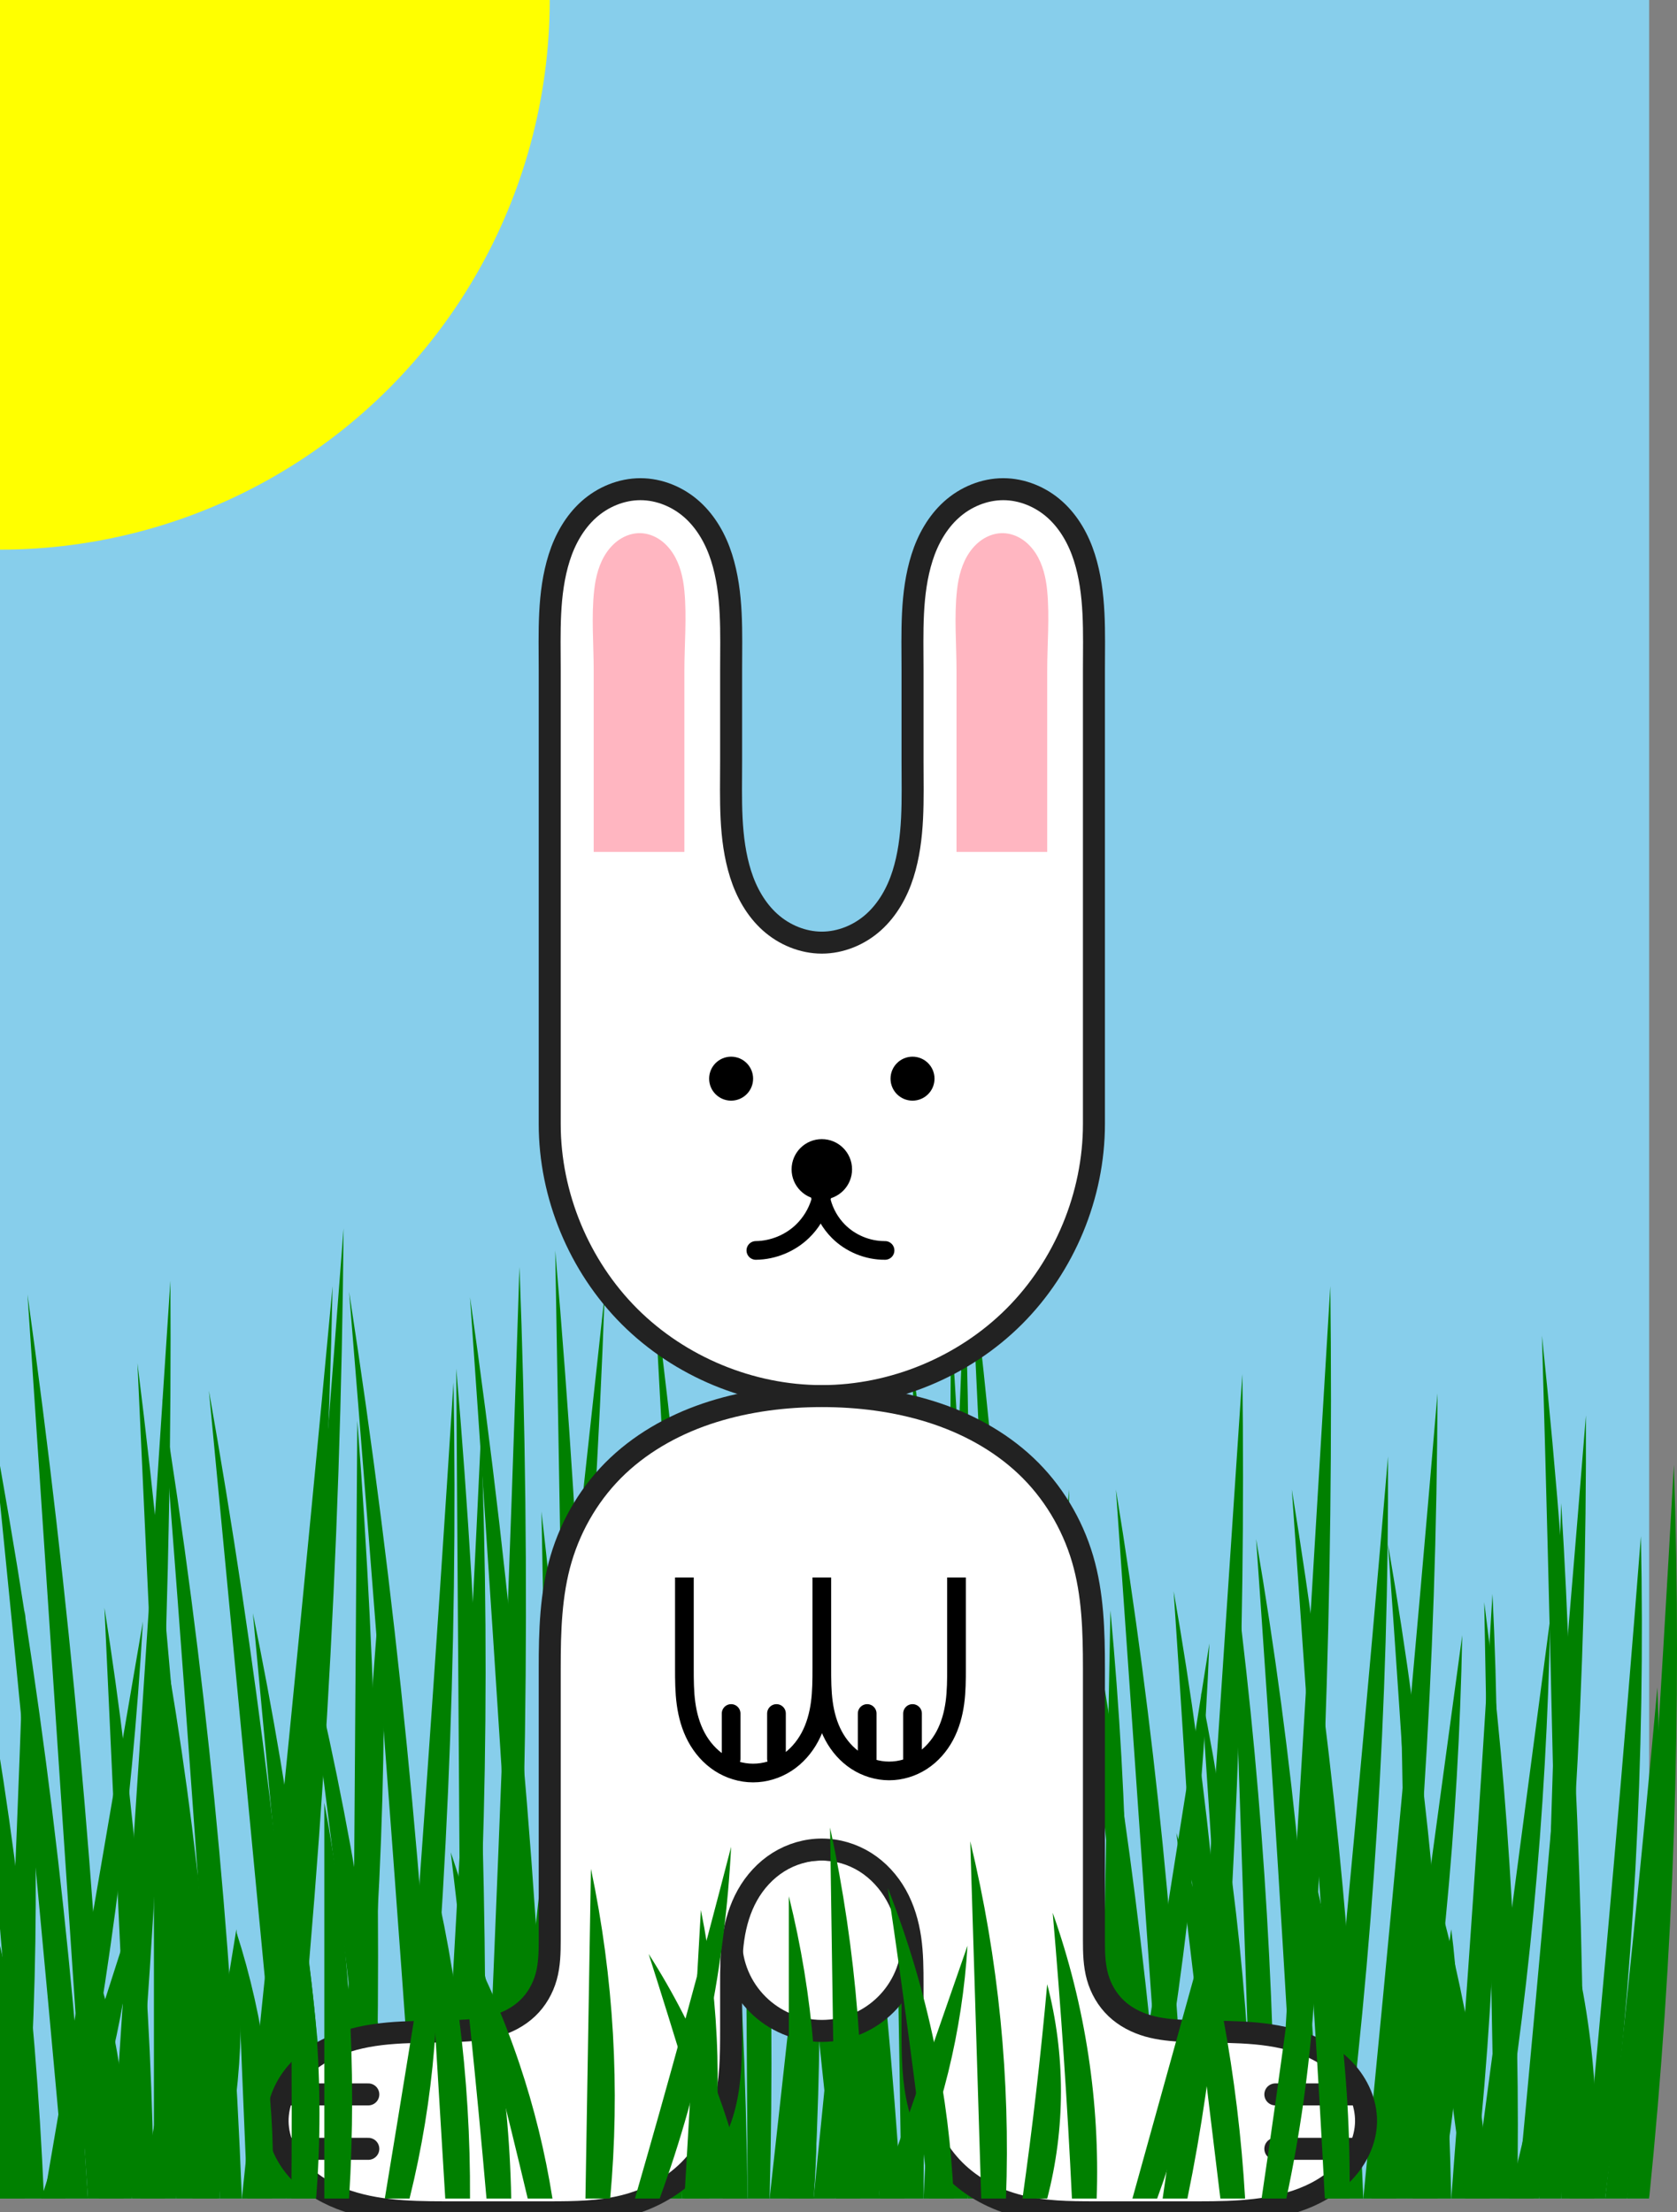 <svg version="1.1"
     xmlns="http://www.w3.org/2000/svg"
     width="610.135"
     height="805.0">

<rect width="100%" height="100%" fill="#808080" stroke="none"/>

<rect x="0" y="0" width="600" height="800" fill="skyblue"/>
<circle cx="0" cy="0" r="200" fill="yellow"/>
<path d="M 0.0 800.0 L 8.0 800.0 C 11.165 764.424, 12.834 728.716, 13.0 693.0 C 13.166 657.298, 11.831 621.59, 9.0 586.0 C 7.833 621.673, 6.5 657.34, 5.0 693.0 C 3.5 728.674, 1.833 764.341, 0.0 800.0 Z" fill="green"/>
<path d="M 8.0 800.0 L 16.0 800.0 C 14.439 763.235, 11.436 726.53, 7.0 690.0 C 2.481 652.78, -3.526 615.741, -11.0 579.0 C -7.514 615.986, -4.181 652.986, -1.0 690.0 C 2.15 726.654, 5.15 763.321, 8.0 800.0 Z" fill="green"/>
<path d="M 16.0 800.0 L 24.0 800.0 C 31.313 765.242, 37.319 730.209, 42.0 695.0 C 46.635 660.14, 49.971 625.108, 52.0 590.0 L 34.0 695.0 L 16.0 800.0 Z" fill="green"/>
<path d="M 24.0 800.0 L 32.0 800.0 C 29.109 752.882, 24.773 705.852, 19.0 659.0 C 13.142 611.454, 5.804 564.09, -3.0 517.0 C 1.817 564.318, 6.484 611.652, 11.0 659.0 C 15.482 705.986, 19.815 752.986, 24.0 800.0 Z" fill="green"/>
<path d="M 32.0 800.0 L 40.0 800.0 C 37.63 745.257, 33.962 690.569, 29.0 636.0 C 23.986 580.859, 17.65 525.838, 10.0 471.0 C 13.656 526.001, 17.322 581.001, 21.0 636.0 C 24.656 690.667, 28.322 745.334, 32.0 800.0 Z" fill="green"/>
<path d="M 40.0 800.0 L 48.0 800.0 C 52.998 744.432, 56.666 688.744, 59.0 633.0 C 61.329 577.368, 62.33 521.68, 62.0 466.0 L 51.0 633.0 L 40.0 800.0 Z" fill="green"/>
<path d="M 48.0 800.0 L 56.0 800.0 C 55.628 764.289, 53.959 728.591, 51.0 693.0 C 47.995 656.857, 43.657 620.824, 38.0 585.0 C 39.659 621, 41.326 657, 43.0 693.0 C 44.659 728.667, 46.326 764.334, 48.0 800.0 Z" fill="green"/>
<path d="M 56.0 800.0 L 64.0 800.0 C 65.308 767.351, 65.308 734.649, 64.0 702.0 C 62.674 668.91, 60.005 635.874, 56.0 603.0 L 56.0 702.0 L 56.0 800.0 Z" fill="green"/>
<path d="M 64.0 800.0 L 72.0 800.0 C 70.991 749.284, 68.656 698.594, 65.0 648.0 C 61.33 597.214, 56.327 546.524, 50.0 496.0 L 57.0 648.0 L 64.0 800.0 Z" fill="green"/>
<path d="M 72.0 800.0 L 80.0 800.0 C 79.113 763.926, 76.778 727.887, 73.0 692.0 C 69.155 655.469, 63.815 619.095, 57.0 583.0 C 59.823 619.322, 62.489 655.655, 65.0 692.0 C 67.486 727.99, 69.82 763.99, 72.0 800.0 Z" fill="green"/>
<path d="M 80.0 800.0 L 88.0 800.0 C 86.122 751.581, 82.786 703.218, 78.0 655.0 C 73.152 606.155, 66.814 557.459, 59.0 509.0 C 62.822 557.655, 66.488 606.322, 70.0 655.0 C 73.486 703.323, 76.819 751.656, 80.0 800.0 Z" fill="green"/>
<path d="M 88.0 800.0 L 96.0 800.0 C 103.16 744.833, 108.829 689.473, 113.0 634.0 C 117.154 578.752, 119.822 523.392, 121.0 468.0 C 115.832 523.349, 110.498 578.683, 105.0 634.0 C 99.498 689.35, 93.832 744.684, 88.0 800.0 Z" fill="green"/>
<path d="M 96.0 800.0 L 104.0 800.0 C 110.497 741.474, 115.499 682.782, 119.0 624.0 C 122.51 565.064, 124.511 506.038, 125.0 447.0 C 120.513 506.014, 115.847 565.014, 111.0 624.0 C 106.178 682.682, 101.178 741.349, 96.0 800.0 Z" fill="green"/>
<path d="M 104.0 800.0 L 112.0 800.0 C 108.643 750.887, 103.975 701.864, 98.0 653.0 C 91.986 603.815, 84.649 554.791, 76.0 506.0 L 90.0 653.0 L 104.0 800.0 Z" fill="green"/>
<path d="M 112.0 800.0 L 120.0 800.0 C 117.939 764.562, 114.602 729.198, 110.0 694.0 C 105.31 658.129, 99.304 622.431, 92.0 587.0 C 95.318 622.668, 98.651 658.335, 102.0 694.0 C 105.318 729.335, 108.651 764.668, 112.0 800.0 Z" fill="green"/>
<path d="M 120.0 800.0 L 128.0 800.0 C 132.825 761.481, 136.162 722.776, 138.0 684.0 C 139.847 645.033, 140.181 605.993, 139.0 567.0 C 136.181 606.014, 133.181 645.014, 130.0 684.0 C 126.844 722.682, 123.511 761.349, 120.0 800.0 Z" fill="green"/>
<path d="M 128.0 800.0 L 136.0 800.0 C 137.652 753.022, 137.985 705.997, 137.0 659.0 C 136.006 611.613, 133.672 564.255, 130.0 517.0 C 129.668 564.333, 129.335 611.667, 129.0 659.0 C 128.668 706, 128.335 753, 128.0 800.0 Z" fill="green"/>
<path d="M 136.0 800.0 L 144.0 800.0 C 141.414 765.853, 137.409 731.814, 132.0 698.0 C 126.463 663.39, 119.455 629.015, 111.0 595.0 C 115.479 629.315, 119.812 663.648, 124.0 698.0 C 128.143 731.983, 132.143 765.983, 136.0 800.0 Z" fill="green"/>
<path d="M 144.0 800.0 L 152.0 800.0 C 157.161 750.793, 160.83 701.429, 163.0 652.0 C 165.179 602.369, 165.846 552.672, 165.0 503.0 C 161.845 552.678, 158.512 602.346, 155.0 652.0 C 151.51 701.346, 147.843 750.68, 144.0 800.0 Z" fill="green"/>
<path d="M 152.0 800.0 L 160.0 800.0 C 157.482 744.906, 153.48 689.879, 148.0 635.0 C 142.491 579.824, 135.487 524.797, 127.0 470.0 C 131.499 524.987, 135.832 579.987, 140.0 635.0 C 144.166 689.988, 148.166 744.988, 152.0 800.0 Z" fill="green"/>
<path d="M 160.0 800.0 L 168.0 800.0 C 172.165 753.769, 174.834 707.403, 176.0 661.0 C 177.164 614.672, 176.831 568.306, 175.0 522.0 C 172.833 568.342, 170.499 614.675, 168.0 661.0 C 165.5 707.343, 162.833 753.676, 160.0 800.0 Z" fill="green"/>
<path d="M 168.0 800.0 L 176.0 800.0 C 176.997 749.67, 176.664 699.313, 175.0 649.0 C 173.333 598.599, 170.332 548.242, 166.0 498.0 L 167.0 649.0 L 168.0 800.0 Z" fill="green"/>
<path d="M 176.0 800.0 L 184.0 800.0 C 187.826 743.742, 190.161 687.382, 191.0 631.0 C 191.844 574.329, 191.177 517.635, 189.0 461.0 C 187.174 517.673, 185.174 574.34, 183.0 631.0 C 180.838 687.34, 178.505 743.674, 176.0 800.0 Z" fill="green"/>
<path d="M 184.0 800.0 L 192.0 800.0 C 199.331 745.49, 205.333 690.802, 210.0 636.0 C 214.676 581.092, 218.01 526.07, 220.0 471.0 C 214.018 526.002, 208.018 581.002, 202.0 636.0 C 196.018 690.669, 190.018 745.335, 184.0 800.0 Z" fill="green"/>
<path d="M 192.0 800.0 L 200.0 800.0 C 198.152 745.256, 194.817 690.563, 190.0 636.0 C 185.16 581.174, 178.823 526.48, 171.0 472.0 C 174.833 526.655, 178.499 581.322, 182.0 636.0 C 185.499 690.656, 188.833 745.323, 192.0 800.0 Z" fill="green"/>
<path d="M 200.0 800.0 L 208.0 800.0 C 209.161 758.339, 208.827 716.637, 207.0 675.0 C 205.167 633.231, 201.831 591.529, 197.0 550.0 C 197.833 591.664, 198.5 633.331, 199.0 675.0 C 199.5 716.665, 199.833 758.332, 200.0 800.0 Z" fill="green"/>
<path d="M 208.0 800.0 L 216.0 800.0 C 216.315 742.654, 215.315 685.3, 213.0 628.0 C 210.667 570.259, 206.999 512.572, 202.0 455.0 C 202.997 512.667, 203.997 570.333, 205.0 628.0 C 205.997 685.333, 206.997 742.667, 208.0 800.0 Z" fill="green"/>
<path d="M 216.0 800.0 L 224.0 800.0 C 224.803 761.993, 224.135 723.955, 222.0 686.0 C 219.837 647.543, 216.166 609.17, 211.0 571.0 C 212.164 609.329, 213.164 647.663, 214.0 686.0 C 214.828 723.997, 215.495 761.997, 216.0 800.0 Z" fill="green"/>
<path d="M 224.0 800.0 L 232.0 800.0 C 233.469 768.69, 233.469 737.31, 232.0 706.0 C 230.509 674.214, 227.505 642.5, 223.0 611.0 C 223.501 642.665, 223.834 674.332, 224.0 706.0 C 224.164 737.333, 224.164 768.667, 224.0 800.0 Z" fill="green"/>
<path d="M 232.0 800.0 L 240.0 800.0 C 246.494 755.183, 251.498 710.15, 255.0 665.0 C 258.51 619.75, 260.511 574.383, 261.0 529.0 C 256.517 574.352, 251.85 619.686, 247.0 665.0 C 242.181 710.02, 237.181 755.02, 232.0 800.0 Z" fill="green"/>
<path d="M 240.0 800.0 L 248.0 800.0 C 250.999 763.744, 252.667 727.378, 253.0 691.0 C 253.333 654.646, 252.332 618.28, 250.0 582.0 L 245.0 691.0 L 240.0 800.0 Z" fill="green"/>
<path d="M 248.0 800.0 L 256.0 800.0 C 257.997 768.046, 258.665 736.009, 258.0 704.0 C 257.334 671.935, 255.332 639.898, 252.0 608.0 L 250.0 704.0 L 248.0 800.0 Z" fill="green"/>
<path d="M 256.0 800.0 L 264.0 800.0 C 262.302 744.939, 259.301 689.919, 255.0 635.0 C 250.657 579.542, 244.988 524.187, 238.0 469.0 C 240.991 524.334, 243.991 579.667, 247.0 635.0 C 249.991 690, 252.991 745, 256.0 800.0 Z" fill="green"/>
<path d="M 264.0 800.0 L 272.0 800.0 C 271.463 755.617, 269.462 711.251, 266.0 667.0 C 262.494 622.183, 257.49 577.483, 251.0 533.0 C 253.493 577.658, 255.826 622.325, 258.0 667.0 C 260.157 711.326, 262.157 755.66, 264.0 800.0 Z" fill="green"/>
<path d="M 272.0 800.0 L 280.0 800.0 C 281.161 756.339, 280.828 712.638, 279.0 669.0 C 277.167 625.236, 273.831 581.535, 269.0 538.0 C 269.833 581.664, 270.5 625.331, 271.0 669.0 C 271.5 712.665, 271.833 756.332, 272.0 800.0 Z" fill="green"/>
<path d="M 280.0 800.0 L 288.0 800.0 C 294.992 748.825, 300.661 697.468, 305.0 646.0 C 309.32 594.755, 312.321 543.399, 314.0 492.0 L 297.0 646.0 L 280.0 800.0 Z" fill="green"/>
<path d="M 288.0 800.0 L 296.0 800.0 C 297.981 766.376, 298.648 732.676, 298.0 699.0 C 297.344 664.939, 295.342 630.903, 292.0 597.0 C 291.337 631, 290.67 665, 290.0 699.0 C 289.337 732.667, 288.67 766.333, 288.0 800.0 Z" fill="green"/>
<path d="M 296.0 800.0 L 304.0 800.0 C 310.162 752.161, 314.832 704.13, 318.0 656.0 C 321.177 607.735, 322.845 559.37, 323.0 511.0 C 318.849 559.349, 314.515 607.683, 310.0 656.0 C 305.513 704.017, 300.846 752.018, 296.0 800.0 Z" fill="green"/>
<path d="M 304.0 800.0 L 312.0 800.0 C 309.462 762.197, 305.458 724.493, 300.0 687.0 C 294.48 649.078, 287.473 611.373, 279.0 574.0 C 283.498 611.647, 287.831 649.315, 292.0 687.0 C 296.165 724.649, 300.165 762.316, 304.0 800.0 Z" fill="green"/>
<path d="M 312.0 800.0 L 320.0 800.0 C 317.651 749.582, 313.982 699.226, 309.0 649.0 C 303.992 598.512, 297.655 548.155, 290.0 498.0 L 301.0 649.0 L 312.0 800.0 Z" fill="green"/>
<path d="M 320.0 800.0 L 328.0 800.0 C 324.977 753.557, 320.641 707.199, 315.0 661.0 C 309.32 614.48, 302.316 568.122, 294.0 522.0 L 307.0 661.0 L 320.0 800.0 Z" fill="green"/>
<path d="M 328.0 800.0 L 336.0 800.0 C 336.48 742.32, 335.479 684.628, 333.0 627.0 C 330.501 568.909, 326.499 510.884, 321.0 453.0 C 322.498 510.996, 323.831 568.996, 325.0 627.0 C 326.162 684.664, 327.162 742.331, 328.0 800.0 Z" fill="green"/>
<path d="M 336.0 800.0 L 344.0 800.0 C 348.166 744.419, 350.834 688.725, 352.0 633.0 C 353.165 577.338, 352.831 521.644, 351.0 466.0 C 348.833 521.673, 346.5 577.34, 344.0 633.0 C 341.5 688.674, 338.833 744.341, 336.0 800.0 Z" fill="green"/>
<path d="M 344.0 800.0 L 352.0 800.0 C 353.665 747.02, 353.999 693.997, 353.0 641.0 C 352 587.952, 349.666 534.93, 346.0 482.0 L 345.0 641.0 L 344.0 800.0 Z" fill="green"/>
<path d="M 352.0 800.0 L 360.0 800.0 C 358.125 748.586, 354.79 697.225, 350.0 646.0 C 345.153 594.166, 338.816 542.47, 331.0 491.0 C 334.822 542.655, 338.489 594.322, 342.0 646.0 C 345.487 697.323, 348.82 748.657, 352.0 800.0 Z" fill="green"/>
<path d="M 360.0 800.0 L 368.0 800.0 C 374.492 757.191, 379.496 714.156, 383.0 671.0 C 386.485 628.086, 388.486 585.052, 389.0 542.0 C 384.498 585.018, 379.831 628.018, 375.0 671.0 C 370.165 714.019, 365.165 757.019, 360.0 800.0 Z" fill="green"/>
<path d="M 368.0 800.0 L 376.0 800.0 C 375.158 742.619, 372.823 685.26, 369.0 628.0 C 365.163 570.541, 359.828 513.181, 353.0 456.0 C 355.833 513.325, 358.5 570.659, 361.0 628.0 C 363.5 685.326, 365.833 742.66, 368.0 800.0 Z" fill="green"/>
<path d="M 376.0 800.0 L 384.0 800.0 C 384.825 761.66, 384.158 723.288, 382.0 685.0 C 379.833 646.543, 376.163 608.171, 371.0 570.0 C 372.167 608.329, 373.167 646.663, 374.0 685.0 C 374.833 723.33, 375.5 761.664, 376.0 800.0 Z" fill="green"/>
<path d="M 384.0 800.0 L 392.0 800.0 C 390.105 761.227, 386.769 722.525, 382.0 684.0 C 377.145 644.779, 370.806 605.742, 363.0 567.0 C 366.818 605.986, 370.485 644.986, 374.0 684.0 C 377.482 722.654, 380.816 761.321, 384.0 800.0 Z" fill="green"/>
<path d="M 392.0 800.0 L 400.0 800.0 C 400.659 765.658, 399.992 731.291, 398.0 697.0 C 395.999 662.555, 392.663 628.187, 388.0 594.0 L 390.0 697.0 L 392.0 800.0 Z" fill="green"/>
<path d="M 400.0 800.0 L 408.0 800.0 C 409.998 764.375, 410.665 728.675, 410.0 693.0 C 409.334 657.275, 407.332 621.575, 404.0 586.0 L 402.0 693.0 L 400.0 800.0 Z" fill="green"/>
<path d="M 408.0 800.0 L 416.0 800.0 C 422.651 766.56, 427.99 732.859, 432.0 699.0 C 435.973 665.454, 438.643 631.753, 440.0 598.0 L 424.0 699.0 L 408.0 800.0 Z" fill="green"/>
<path d="M 416.0 800.0 L 424.0 800.0 C 420.939 758.214, 416.603 716.522, 411.0 675.0 C 405.305 632.796, 398.3 590.769, 390.0 549.0 C 394.316 591.002, 398.649 633.002, 403.0 675.0 C 407.316 716.668, 411.65 758.335, 416.0 800.0 Z" fill="green"/>
<path d="M 424.0 800.0 L 432.0 800.0 C 430.316 756.922, 427.315 713.895, 423.0 671.0 C 418.659 627.839, 412.988 584.812, 406.0 542.0 L 415.0 671.0 L 424.0 800.0 Z" fill="green"/>
<path d="M 432.0 800.0 L 440.0 800.0 C 444.665 750.101, 448 700.077, 450.0 650.0 C 451.996 600.03, 452.663 550.006, 452.0 500.0 L 442.0 650.0 L 432.0 800.0 Z" fill="green"/>
<path d="M 440.0 800.0 L 448.0 800.0 C 447.452 763.273, 445.45 726.568, 442.0 690.0 C 438.492 652.819, 433.486 615.779, 427.0 579.0 C 429.491 615.99, 431.824 652.99, 434.0 690.0 C 436.155 726.658, 438.155 763.325, 440.0 800.0 Z" fill="green"/>
<path d="M 448.0 800.0 L 456.0 800.0 C 455.81 769.277, 454.141 738.563, 451.0 708.0 C 447.827 677.131, 443.153 646.416, 437.0 616.0 C 439.166 646.656, 441.166 677.323, 443.0 708.0 C 444.833 738.657, 446.499 769.325, 448.0 800.0 Z" fill="green"/>
<path d="M 456.0 800.0 L 464.0 800.0 C 463.991 760.637, 462.657 721.274, 460.0 682.0 C 457.331 642.546, 453.328 603.183, 448.0 564.0 L 452.0 682.0 L 456.0 800.0 Z" fill="green"/>
<path d="M 464.0 800.0 L 472.0 800.0 C 476.665 744.758, 480 689.403, 482.0 634.0 C 483.997 578.693, 484.664 523.339, 484.0 468.0 L 474.0 634.0 L 464.0 800.0 Z" fill="green"/>
<path d="M 472.0 800.0 L 480.0 800.0 C 479.148 759.932, 476.813 719.895, 473.0 680.0 C 469.16 639.82, 463.822 599.783, 457.0 560.0 C 459.833 599.989, 462.499 639.989, 465.0 680.0 C 467.499 719.99, 469.833 759.991, 472.0 800.0 Z" fill="green"/>
<path d="M 480.0 800.0 L 488.0 800.0 C 493.828 755.161, 498.165 710.128, 501.0 665.0 C 503.823 620.061, 505.158 575.028, 505.0 530.0 C 501.165 575.014, 497.165 620.015, 493.0 665.0 C 488.832 710.016, 484.499 755.016, 480.0 800.0 Z" fill="green"/>
<path d="M 488.0 800.0 L 496.0 800.0 C 494.316 756.922, 491.315 713.895, 487.0 671.0 C 482.659 627.839, 476.988 584.812, 470.0 542.0 L 479.0 671.0 L 488.0 800.0 Z" fill="green"/>
<path d="M 496.0 800.0 L 504.0 800.0 C 510.162 751.492, 514.832 702.795, 518.0 654.0 C 521.177 605.067, 522.845 556.036, 523.0 507.0 C 518.848 556.016, 514.515 605.016, 510.0 654.0 C 505.513 702.684, 500.846 751.351, 496.0 800.0 Z" fill="green"/>
<path d="M 504.0 800.0 L 512.0 800.0 C 517.993 766.2, 522.664 732.165, 526.0 698.0 C 529.343 663.763, 531.345 629.394, 532.0 595.0 C 527.356 629.336, 522.689 663.67, 518.0 698.0 C 513.355 732.003, 508.689 766.003, 504.0 800.0 Z" fill="green"/>
<path d="M 512.0 800.0 L 520.0 800.0 C 521.159 764.674, 520.825 729.298, 519.0 694.0 C 517.167 658.546, 513.83 623.171, 509.0 588.0 C 509.833 623.33, 510.5 658.664, 511.0 694.0 C 511.5 729.331, 511.833 764.665, 512.0 800.0 Z" fill="green"/>
<path d="M 520.0 800.0 L 528.0 800.0 C 527.148 760.265, 524.812 720.561, 521.0 681.0 C 517.16 641.152, 511.822 601.448, 505.0 562.0 C 507.833 601.655, 510.499 641.322, 513.0 681.0 C 515.499 720.657, 517.833 760.324, 520.0 800.0 Z" fill="green"/>
<path d="M 528.0 800.0 L 536.0 800.0 C 540.165 763.463, 542.834 726.755, 544.0 690.0 C 545.163 653.34, 544.829 616.633, 543.0 580.0 C 540.833 616.677, 538.499 653.344, 536.0 690.0 C 533.499 726.678, 530.833 763.346, 528.0 800.0 Z" fill="green"/>
<path d="M 536.0 800.0 L 544.0 800.0 C 549.993 765.194, 554.664 730.16, 558.0 695.0 C 561.343 659.76, 563.345 624.392, 564.0 589.0 C 559.355 624.336, 554.689 659.67, 550.0 695.0 C 545.355 730.003, 540.688 765.003, 536.0 800.0 Z" fill="green"/>
<path d="M 544.0 800.0 L 552.0 800.0 C 552.638 763.992, 551.971 727.96, 550.0 692.0 C 548.003 655.561, 544.666 619.195, 540.0 583.0 C 540.664 619.333, 541.33 655.667, 542.0 692.0 C 542.664 728, 543.33 764, 544.0 800.0 Z" fill="green"/>
<path d="M 552.0 800.0 L 560.0 800.0 C 565.828 752.819, 570.164 705.455, 573.0 658.0 C 575.845 610.392, 577.179 562.693, 577.0 515.0 C 573.181 562.682, 569.181 610.349, 565.0 658.0 C 560.845 705.349, 556.512 752.683, 552.0 800.0 Z" fill="green"/>
<path d="M 560.0 800.0 L 568.0 800.0 C 570.655 758.056, 571.99 716.028, 572.0 674.0 C 572.011 631.639, 570.676 589.277, 568.0 547.0 C 566.672 589.334, 565.339 631.667, 564.0 674.0 C 562.672 716, 561.339 758, 560.0 800.0 Z" fill="green"/>
<path d="M 568.0 800.0 L 576.0 800.0 C 576.494 747.652, 575.494 695.291, 573.0 643.0 C 570.499 590.566, 566.497 538.205, 561.0 486.0 C 562.5 538.329, 563.833 590.663, 565.0 643.0 C 566.167 695.33, 567.167 747.664, 568.0 800.0 Z" fill="green"/>
<path d="M 576.0 800.0 L 584.0 800.0 C 589.159 760.156, 592.83 720.118, 595.0 680.0 C 597.18 639.711, 597.847 599.339, 597.0 559.0 C 593.848 599.348, 590.515 639.682, 587.0 680.0 C 583.512 720.016, 579.845 760.017, 576.0 800.0 Z" fill="green"/>
<path d="M 584.0 800.0 L 592.0 800.0 C 596.829 769.185, 600.167 738.137, 602.0 707.0 C 603.822 676.04, 604.156 644.992, 603.0 614.0 C 600.165 645.016, 597.165 676.016, 594.0 707.0 C 590.832 738.017, 587.498 769.018, 584.0 800.0 Z" fill="green"/>
<path d="M 592.0 800.0 L 600.0 800.0 C 604.493 755.785, 607.495 711.418, 609.0 667.0 C 610.513 622.35, 610.513 577.65, 609.0 533.0 C 606.511 577.677, 603.844 622.344, 601.0 667.0 C 598.175 711.345, 595.175 755.679, 592.0 800.0 Z" fill="green"/>
<path d="M 200.0 409.0 L 200.0 244.0 C 200.0 230.192, 199.3 216.05, 203.464 202.885 C 205.547 196.303, 209.035 190.057, 214.169 185.441 C 219.302 180.824, 226.096 178.0, 233.0 178.0 C 239.904 178.0, 246.698 180.824, 251.831 185.441 C 256.965 190.057, 260.453 196.303, 262.536 202.885 C 266.7 216.05, 266.0 230.192, 266.0 244.0 L 266.0 277.0 C 266.0 290.808, 265.3 304.95, 269.464 318.115 C 271.547 324.697, 275.035 330.943, 280.169 335.559 C 285.302 340.176, 292.096 343.0, 299.0 343.0 C 305.904 343.0, 312.698 340.176, 317.831 335.559 C 322.965 330.943, 326.453 324.697, 328.536 318.115 C 332.7 304.95, 332.0 290.808, 332.0 277.0 L 332.0 244.0 C 332.0 230.192, 331.3 216.05, 335.464 202.885 C 337.547 196.303, 341.035 190.057, 346.169 185.441 C 351.302 180.824, 358.096 178.0, 365.0 178.0 C 371.904 178.0, 378.698 180.824, 383.831 185.441 C 388.965 190.057, 392.453 196.303, 394.536 202.885 C 398.7 216.05, 398.0 230.192, 398.0 244.0 L 398.0 409.0 C 398.0 434.918, 387.33 460.677, 369.004 479.004 C 350.677 497.33, 324.918 508.0, 299.0 508.0 C 273.082 508.0, 247.323 497.33, 228.996 479.004 C 210.67 460.677, 200.0 434.918, 200.0 409.0 Z" fill="white" stroke="#222" stroke-width="8"/>
<path d="M 216.0 310.0 L 216.0 244.0 C 216.0 234.228, 215.102 224.412, 216.184 214.701 C 216.725 209.845, 217.981 204.951, 220.763 200.934 C 222.154 198.926, 223.926 197.164, 226.025 195.914 C 228.124 194.664, 230.558 193.941, 233.0 194.0 C 235.412 194.058, 237.78 194.877, 239.802 196.194 C 241.824 197.511, 243.508 199.313, 244.817 201.341 C 247.434 205.395, 248.552 210.25, 249.003 215.055 C 249.904 224.665, 249.0 234.348, 249.0 244.0 L 249.0 310.0" fill="lightpink"/>
<path d="M 348.0 310.0 L 348.0 244.0 C 348.0 234.228, 347.102 224.412, 348.184 214.701 C 348.725 209.845, 349.981 204.951, 352.763 200.934 C 354.154 198.926, 355.926 197.164, 358.025 195.914 C 360.124 194.664, 362.558 193.941, 365.0 194.0 C 367.412 194.058, 369.78 194.877, 371.802 196.194 C 373.824 197.511, 375.508 199.313, 376.817 201.341 C 379.434 205.395, 380.552 210.25, 381.003 215.055 C 381.904 224.665, 381.0 234.348, 381.0 244.0 L 381.0 310.0" fill="lightpink"/>
<circle cx="266" cy="392.5" r="8"/>
<circle cx="332" cy="392.5" r="8"/>
<circle cx="299" cy="425.5" r="11"/>
<path d="M 322.0 455.0 C 315.706 455.052, 309.432 452.469, 305.0 448.0 C 302.077 445.053, 299.951 441.324, 298.903 437.308 C 297.855 433.292, 297.889 428.999, 299.0 425.0 C 299.872 429.091, 299.688 433.402, 298.47 437.404 C 297.252 441.405, 295.003 445.088, 292.0 448.0 C 287.493 452.37, 281.277 454.929, 275.0 455.0" fill="none" stroke="black" stroke-width="6.8" stroke-linecap="round"/>
<circle cx="299" cy="706.0" r="33" fill="white" stroke="#222" stroke-width="8"/>
<path d="M 299.0 508.0 C 285.617 508.0, 272.18 509.686, 259.408 513.685 C 246.636 517.684, 234.535 524.165, 224.797 533.345 C 215.059 542.526, 207.926 554.382, 204.139 567.218 C 200.352 580.055, 200.0 593.617, 200.0 607.0 L 200.0 706.0 C 200.0 710.48, 199.906 715.017, 198.701 719.332 C 197.496 723.647, 195.184 727.668, 191.938 730.756 C 188.691 733.844, 184.595 735.96, 180.286 737.188 C 175.978 738.417, 171.476 738.803, 167.0 739.0 C 153.265 739.604, 139.175 738.617, 126.083 742.812 C 119.536 744.91, 113.319 748.348, 108.635 753.38 C 103.952 758.412, 100.906 765.126, 101.0 772.0 C 101.093 778.837, 104.277 785.424, 108.997 790.371 C 113.717 795.319, 119.882 798.73, 126.366 800.901 C 139.333 805.243, 153.325 805.0, 167.0 805.0 L 200.0 805.0 C 209.089 805.0, 218.275 804.876, 227.091 802.668 C 235.908 800.46, 244.258 796.111, 250.684 789.684 C 257.111 783.258, 261.46 774.908, 263.668 766.091 C 265.876 757.275, 266.0 748.089, 266.0 739.0 L 266.0 722.0 C 266.0 716.446, 266.026 710.87, 266.825 705.373 C 267.625 699.877, 269.212 694.455, 271.928 689.61 C 274.644 684.765, 278.499 680.53, 283.205 677.58 C 287.912 674.631, 293.446 673.0, 299.0 673.0 C 304.554 673.0, 310.088 674.631, 314.795 677.58 C 319.501 680.53, 323.356 684.765, 326.072 689.61 C 328.788 694.455, 330.375 699.877, 331.175 705.373 C 331.974 710.87, 332.0 716.446, 332.0 722.0 L 332.0 739.0 C 332.0 748.089, 332.124 757.275, 334.332 766.091 C 336.54 774.908, 340.889 783.258, 347.316 789.684 C 353.742 796.111, 362.092 800.46, 370.909 802.668 C 379.725 804.876, 388.911 805.0, 398.0 805.0 L 431.0 805.0 C 444.675 805.0, 458.667 805.243, 471.634 800.901 C 478.118 798.73, 484.283 795.319, 489.003 790.371 C 493.723 785.424, 496.907 778.837, 497.0 772.0 C 497.094 765.126, 494.048 758.412, 489.365 753.38 C 484.681 748.348, 478.464 744.91, 471.917 742.812 C 458.825 738.617, 444.735 739.604, 431.0 739.0 C 426.524 738.803, 422.022 738.417, 417.714 737.188 C 413.405 735.96, 409.309 733.844, 406.062 730.756 C 402.816 727.668, 400.504 723.647, 399.299 719.332 C 398.094 715.017, 398.0 710.48, 398.0 706.0 L 398.0 607.0 C 398.0 593.617, 397.648 580.055, 393.861 567.218 C 390.074 554.382, 382.941 542.526, 373.203 533.345 C 363.465 524.165, 351.364 517.684, 338.592 513.685 C 325.82 509.686, 312.383 508.0, 299.0 508.0 Z" fill="white" stroke="#222" stroke-width="8"/>
<path d="M 104.3 762.1 L 134 762.1" fill="none" stroke="#222" stroke-linecap="round" stroke-width="8"/>
<path d="M 104.3 781.9 L 134 781.9" fill="none" stroke="#222" stroke-linecap="round" stroke-width="8"/>
<path d="M 493.7 762.1 L 464 762.1" fill="none" stroke="#222" stroke-linecap="round" stroke-width="8"/>
<path d="M 493.7 781.9 L 464 781.9" fill="none" stroke="#222" stroke-linecap="round" stroke-width="8"/>
<path d="M 249.0 574.0 L 249.0 607.0 C 249.0 611.286, 249.014 615.587, 249.591 619.834 C 250.168 624.081, 251.32 628.282, 253.341 632.061 C 255.361 635.841, 258.262 639.177, 261.855 641.514 C 265.448 643.852, 269.714 645.158, 274 645.158 C 278.286 645.158, 282.552 643.852, 286.145 641.514 C 289.738 639.177, 292.639 635.841, 294.659 632.061 C 296.68 628.282, 297.832 624.081, 298.409 619.834 C 298.986 615.587, 299.0 611.286, 299.0 607.0 L 299.0 574.0 L 299.0 607.0 C 299.0 611.2, 299.014 615.415, 299.579 619.577 C 300.144 623.739, 301.274 627.856, 303.254 631.56 C 305.234 635.265, 308.077 638.534, 311.598 640.824 C 315.119 643.115, 319.3 644.395, 323.5 644.395 C 327.7 644.395, 331.881 643.115, 335.402 640.824 C 338.923 638.534, 341.766 635.265, 343.746 631.56 C 345.726 627.856, 346.856 623.739, 347.421 619.577 C 347.986 615.415, 348.0 611.2, 348.0 607.0 L 348.0 574.0" fill="none" stroke="black" stroke-width="6.8"/>
<path d="M 266 623.5 L 266 640.0" fill="none" stroke="black" stroke-linecap="round" stroke-width="6.8"/>
<path d="M 282.5 623.5 L 282.5 640.0" fill="none" stroke="black" stroke-linecap="round" stroke-width="6.8"/>
<path d="M 332 623.5 L 332 640.0" fill="none" stroke="black" stroke-linecap="round" stroke-width="6.8"/>
<path d="M 315.5 623.5 L 315.5 640.0" fill="none" stroke="black" stroke-linecap="round" stroke-width="6.8"/>
<path d="M 0.0 800.0 L 9.0 800.0 C 9.749 782.318, 9.079 764.576, 7.0 747.0 C 4.839 728.737, 1.156 710.653, -4.0 693.0 C -3.34 711, -2.673 729, -2.0 747.0 C -1.339 764.667, -0.673 782.334, 0.0 800.0 Z" fill="green"/>
<path d="M 15.0 800.0 L 24.0 800.0 C 31.099 782.836, 36.791 765.091, 41.0 747.0 C 45.053 729.58, 47.73 711.84, 49.0 694.0 L 32.0 747.0 L 15.0 800.0 Z" fill="green"/>
<path d="M 36.0 800.0 L 45.0 800.0 C 46.218 785.353, 45.883 770.577, 44.0 756.0 C 42.018 740.654, 38.321 725.53, 33.0 711.0 C 33.831 725.992, 34.498 740.993, 35.0 756.0 C 35.491 770.663, 35.824 785.33, 36.0 800.0 Z" fill="green"/>
<path d="M 51.0 800.0 L 60.0 800.0 C 65.307 780.687, 68.991 760.928, 71.0 741.0 C 73.009 721.075, 73.344 700.981, 72.0 681.0 C 68.86 701.032, 65.526 721.033, 62.0 741.0 C 58.521 760.701, 54.854 780.369, 51.0 800.0 Z" fill="green"/>
<path d="M 70.0 800.0 L 79.0 800.0 C 83.157 783.957, 85.839 767.532, 87.0 751.0 C 88.146 734.681, 87.811 718.259, 86.0 702.0 L 78.0 751.0 L 70.0 800.0 Z" fill="green"/>
<path d="M 90.0 800.0 L 99.0 800.0 C 99.737 783.983, 99.067 767.901, 97.0 752.0 C 94.839 735.377, 91.152 718.952, 86.0 703.0 C 86.66 719.334, 87.326 735.667, 88.0 752.0 C 88.66 768, 89.327 784, 90.0 800.0 Z" fill="green"/>
<path d="M 106.0 800.0 L 115.0 800.0 C 116.642 779.377, 116.642 758.623, 115.0 738.0 C 113.337 717.11, 109.989 696.354, 105.0 676.0 C 105.5 696.664, 105.833 717.331, 106.0 738.0 C 106.167 758.666, 106.167 779.334, 106.0 800.0 Z" fill="green"/>
<path d="M 118.0 800.0 L 127.0 800.0 C 128.486 776.031, 128.486 751.969, 127.0 728.0 C 125.502 703.844, 122.494 679.782, 118.0 656.0 L 118.0 728.0 L 118.0 800.0 Z" fill="green"/>
<path d="M 140.0 800.0 L 149.0 800.0 C 153.477 781.949, 156.49 763.536, 158.0 745.0 C 159.518 726.374, 159.518 707.626, 158.0 689.0 C 155.027 707.671, 152.027 726.338, 149.0 745.0 C 146.026 763.338, 143.026 781.671, 140.0 800.0 Z" fill="green"/>
<path d="M 162.0 800.0 L 171.0 800.0 C 171.129 777.944, 169.792 755.879, 167.0 734.0 C 164.159 711.741, 159.813 689.674, 154.0 668.0 L 158.0 734.0 L 162.0 800.0 Z" fill="green"/>
<path d="M 177.0 800.0 L 186.0 800.0 C 185.597 778.889, 183.589 757.808, 180.0 737.0 C 176.314 715.627, 170.959 694.542, 164.0 674.0 C 166.498 694.981, 168.832 715.982, 171.0 737.0 C 173.165 757.984, 175.165 778.985, 177.0 800.0 Z" fill="green"/>
<path d="M 192.0 800.0 L 201.0 800.0 C 198.376 783.37, 194.358 766.96, 189.0 751.0 C 183.197 733.714, 175.824 716.956, 167.0 701.0 C 171.453 717.635, 175.786 734.302, 180.0 751.0 C 184.114 767.305, 188.115 783.639, 192.0 800.0 Z" fill="green"/>
<path d="M 213.0 800.0 L 222.0 800.0 C 223.818 780.062, 224.153 759.988, 223.0 740.0 C 221.837 719.838, 219.16 699.763, 215.0 680.0 L 214.0 740.0 L 213.0 800.0 Z" fill="green"/>
<path d="M 231.0 800.0 L 240.0 800.0 C 247.611 779.164, 253.634 757.748, 258.0 736.0 C 262.236 714.902, 264.912 693.491, 266.0 672.0 C 260.488 693.374, 254.821 714.708, 249.0 736.0 C 243.155 757.377, 237.155 778.711, 231.0 800.0 Z" fill="green"/>
<path d="M 249.0 800.0 L 258.0 800.0 C 260.456 782.792, 261.461 765.377, 261.0 748.0 C 260.528 730.205, 258.518 712.451, 255.0 695.0 C 254.01 712.667, 253.01 730.334, 252.0 748.0 C 251.009 765.334, 250.009 782.667, 249.0 800.0 Z" fill="green"/>
<path d="M 263.0 800.0 L 272.0 800.0 C 268.97 784.989, 264.615 770.247, 259.0 756.0 C 252.814 740.303, 245.099 725.208, 236.0 711.0 C 240.776 725.966, 245.442 740.966, 250.0 756.0 C 254.437 770.636, 258.77 785.303, 263.0 800.0 Z" fill="green"/>
<path d="M 287.0 800.0 L 296.0 800.0 C 297.477 781.706, 297.477 763.294, 296.0 745.0 C 294.503 726.463, 291.49 708.048, 287.0 690.0 L 287.0 745.0 L 287.0 800.0 Z" fill="green"/>
<path d="M 304.0 800.0 L 313.0 800.0 C 314.112 777.676, 313.778 755.281, 312.0 733.0 C 310.176 710.145, 306.833 687.412, 302.0 665.0 C 302.331 687.667, 302.664 710.333, 303.0 733.0 C 303.331 755.333, 303.664 777.667, 304.0 800.0 Z" fill="green"/>
<path d="M 320.0 800.0 L 329.0 800.0 C 335.758 785.213, 341.123 769.789, 345.0 754.0 C 348.703 738.917, 351.049 723.502, 352.0 708.0 L 336.0 754.0 L 320.0 800.0 Z" fill="green"/>
<path d="M 338.0 800.0 L 347.0 800.0 C 346.176 781.186, 343.832 762.438, 340.0 744.0 C 335.961 724.564, 330.267 705.473, 323.0 687.0 C 325.811 705.979, 328.478 724.98, 331.0 744.0 C 333.473 762.649, 335.806 781.316, 338.0 800.0 Z" fill="green"/>
<path d="M 357.0 800.0 L 366.0 800.0 C 366.807 778.321, 366.138 756.588, 364.0 735.0 C 361.832 713.115, 358.154 691.38, 353.0 670.0 L 355.0 735.0 L 357.0 800.0 Z" fill="green"/>
<path d="M 372.0 800.0 L 381.0 800.0 C 384.315 787.283, 386.0 774.142, 386.0 761.0 C 386.0 747.858, 384.315 734.717, 381.0 722.0 C 379.831 735.016, 378.497 748.018, 377.0 761.0 C 375.498 774.02, 373.831 787.022, 372.0 800.0 Z" fill="green"/>
<path d="M 390.0 800.0 L 399.0 800.0 C 399.603 782.624, 398.598 765.192, 396.0 748.0 C 393.327 730.307, 388.967 712.869, 383.0 696.0 C 384.499 713.32, 385.833 730.654, 387.0 748.0 C 388.166 765.323, 389.166 782.658, 390.0 800.0 Z" fill="green"/>
<path d="M 412.0 800.0 L 421.0 800.0 C 427.454 782.447, 432.476 764.367, 436.0 746.0 C 439.416 728.195, 441.424 710.12, 442.0 692.0 L 427.0 746.0 L 412.0 800.0 Z" fill="green"/>
<path d="M 423.0 800.0 L 432.0 800.0 C 437.157 774.912, 440.832 749.52, 443.0 724.0 C 445.146 698.734, 445.814 673.343, 445.0 648.0 L 434.0 724.0 L 423.0 800.0 Z" fill="green"/>
<path d="M 444.0 800.0 L 453.0 800.0 C 451.716 777.862, 449.042 755.804, 445.0 734.0 C 440.797 711.329, 435.114 688.932, 428.0 667.0 C 430.647 689.336, 433.313 711.669, 436.0 734.0 C 438.647 756.002, 441.314 778.002, 444.0 800.0 Z" fill="green"/>
<path d="M 459.0 800.0 L 468.0 800.0 C 472.992 776.607, 476.336 752.862, 478.0 729.0 C 479.648 705.372, 479.648 681.628, 478.0 658.0 C 475.164 681.687, 472.164 705.354, 469.0 729.0 C 465.831 752.689, 462.497 776.357, 459.0 800.0 Z" fill="green"/>
<path d="M 482.0 800.0 L 491.0 800.0 C 491.29 776.944, 489.952 753.868, 487.0 731.0 C 483.993 707.704, 479.31 684.625, 473.0 662.0 C 474.833 684.988, 476.499 707.988, 478.0 731.0 C 479.499 753.99, 480.833 776.991, 482.0 800.0 Z" fill="green"/>
<path d="M 499.0 800.0 L 508.0 800.0 C 511.816 775.504, 514.155 750.777, 515.0 726.0 C 515.853 700.99, 515.185 675.929, 513.0 651.0 C 510.682 676.001, 508.349 701.001, 506.0 726.0 C 503.682 750.668, 501.349 775.335, 499.0 800.0 Z" fill="green"/>
<path d="M 514.0 800.0 L 523.0 800.0 C 526.826 783.927, 529.172 767.502, 530.0 751.0 C 530.82 734.651, 530.15 718.228, 528.0 702.0 L 521.0 751.0 L 514.0 800.0 Z" fill="green"/>
<path d="M 533.0 800.0 L 542.0 800.0 C 540.377 777.179, 537.37 754.457, 533.0 732.0 C 528.457 708.652, 522.441 685.592, 515.0 663.0 C 517.978 686.003, 520.978 709.003, 524.0 732.0 C 526.979 754.669, 529.979 777.336, 533.0 800.0 Z" fill="green"/>
<path d="M 549.0 800.0 L 558.0 800.0 C 563.309 784.779, 567.003 768.996, 569.0 753.0 C 570.945 737.423, 571.28 721.646, 570.0 706.0 C 566.825 721.7, 563.492 737.368, 560.0 753.0 C 556.493 768.703, 552.826 784.371, 549.0 800.0 Z" fill="green"/>
<path d="M 571.0 800.0 L 580.0 800.0 C 581.293 782.019, 580.958 763.921, 579.0 746.0 C 577.002 727.713, 573.315 709.611, 568.0 692.0 C 568.833 709.993, 569.5 727.994, 570.0 746.0 C 570.5 763.996, 570.833 781.997, 571.0 800.0 Z" fill="green"/>
</svg>
